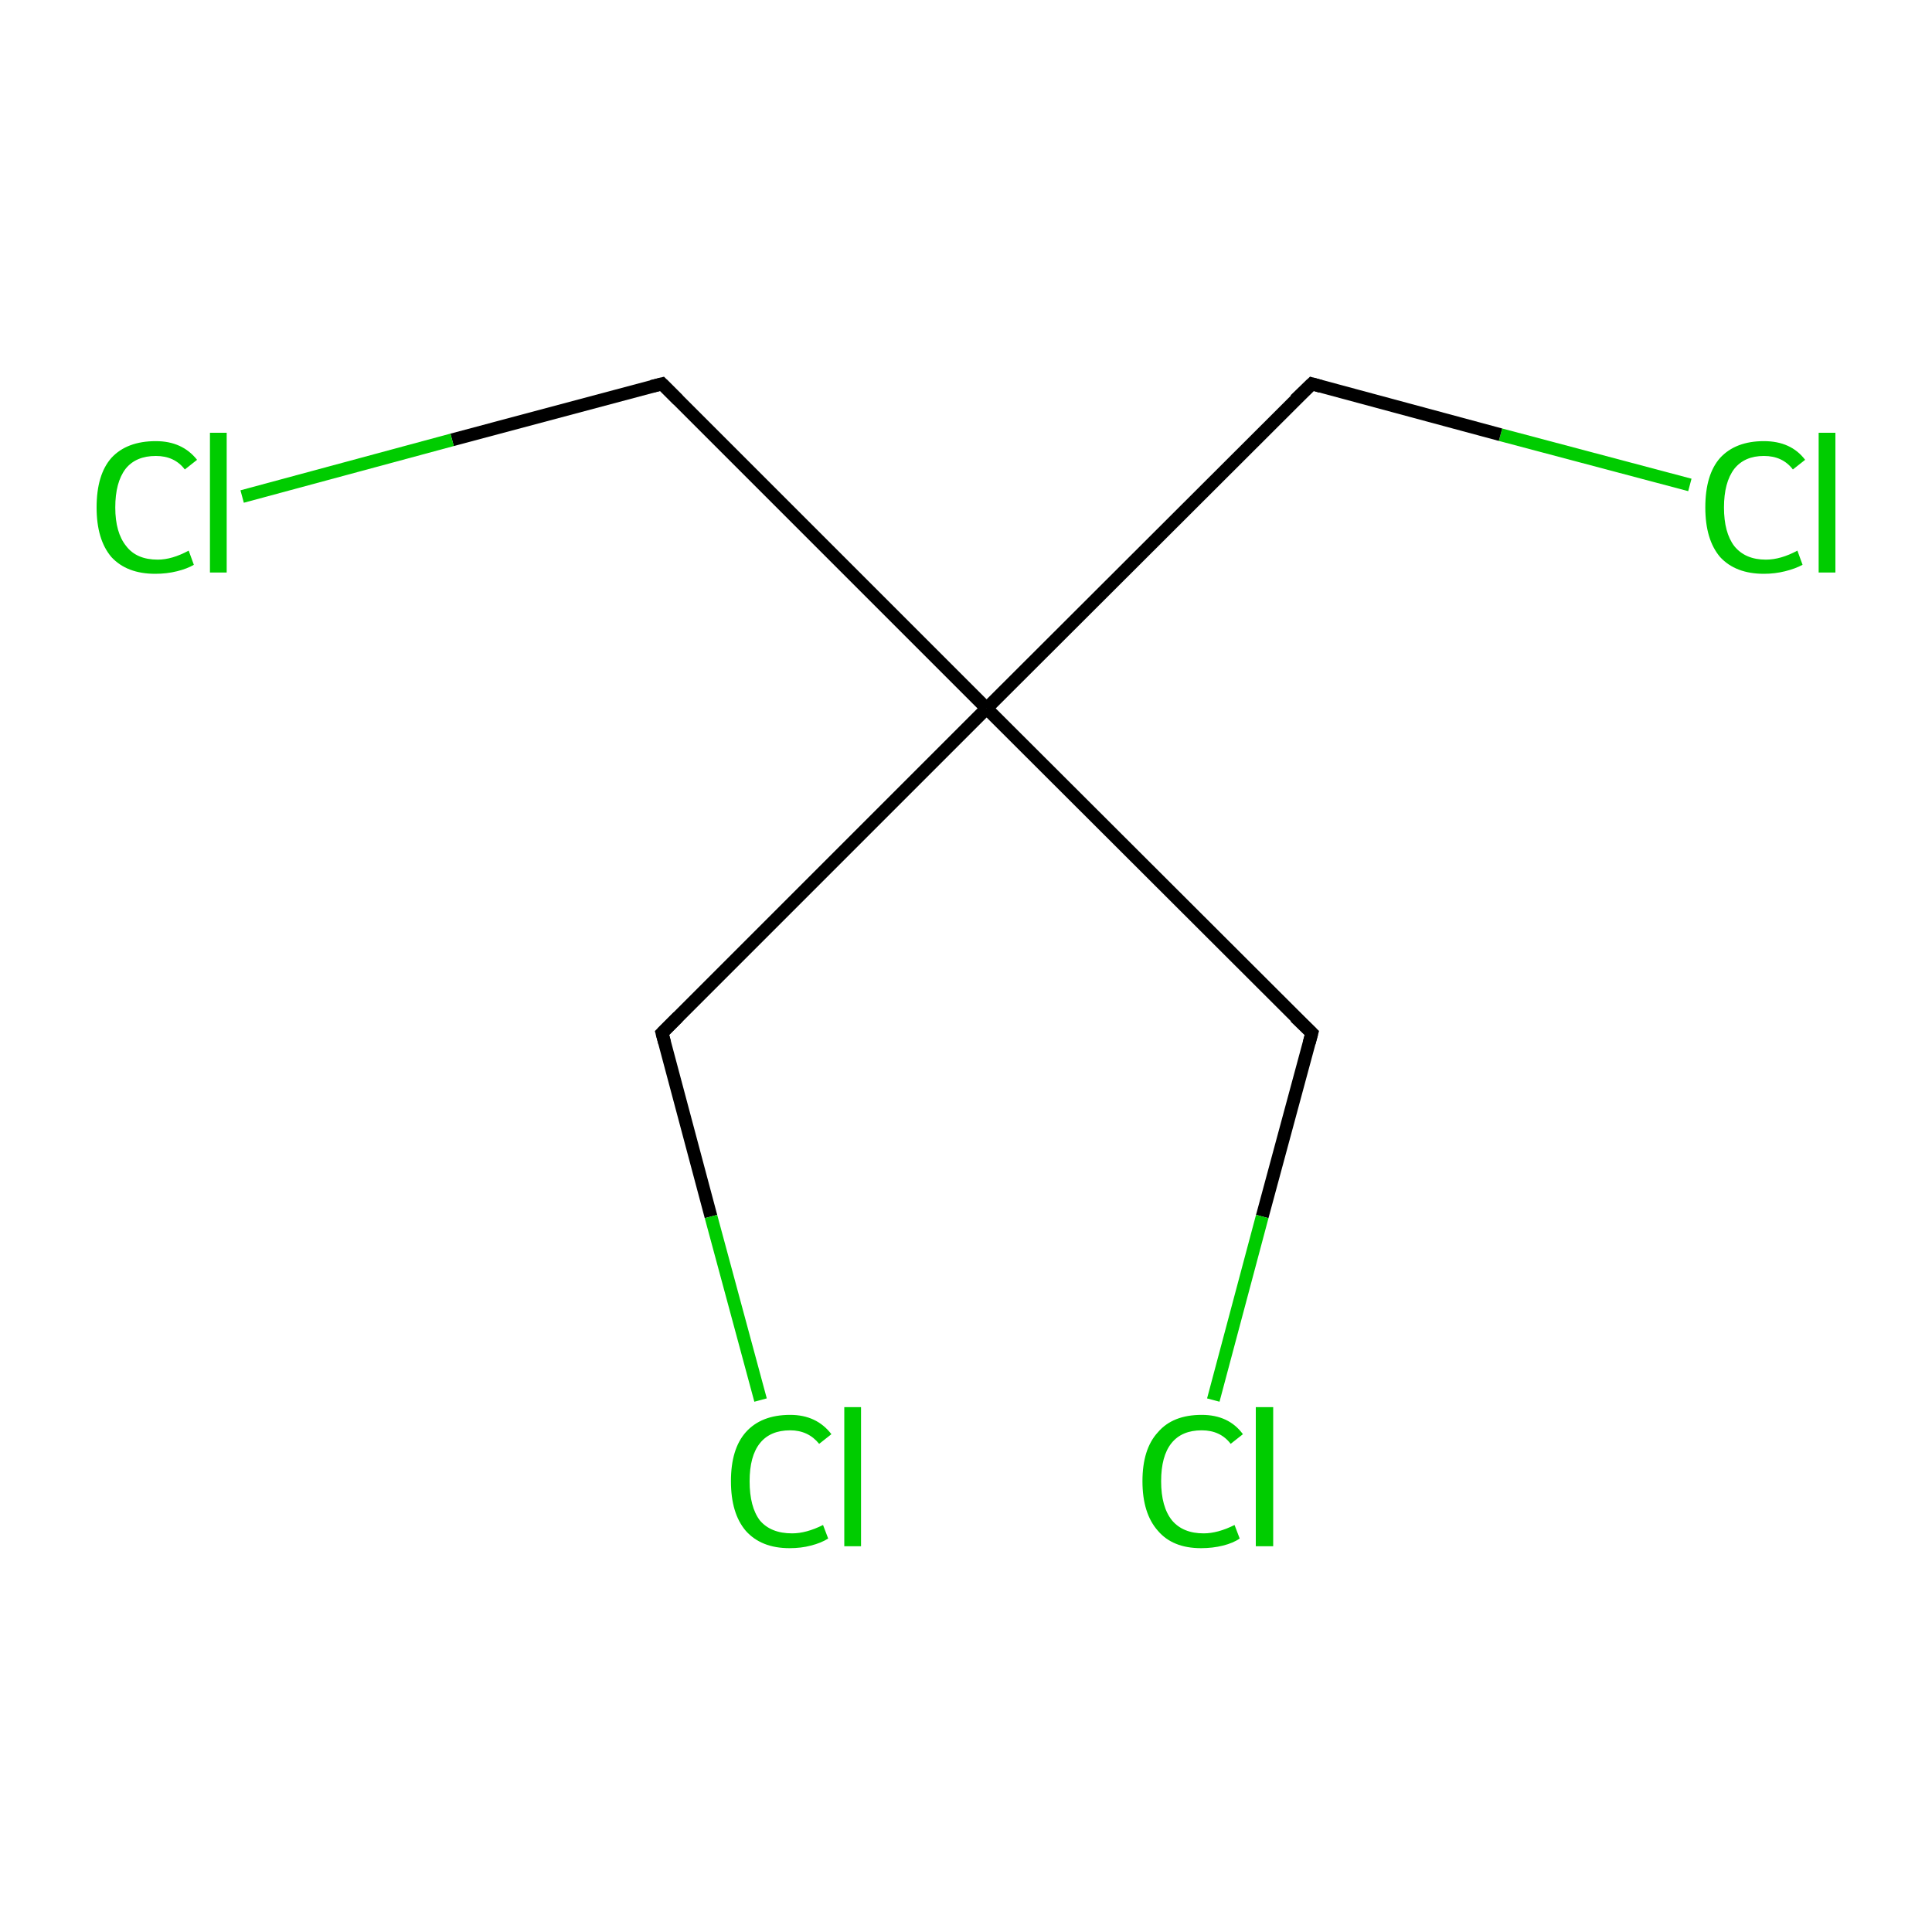 <?xml version='1.0' encoding='iso-8859-1'?>
<svg version='1.1' baseProfile='full'
              xmlns='http://www.w3.org/2000/svg'
                      xmlns:rdkit='http://www.rdkit.org/xml'
                      xmlns:xlink='http://www.w3.org/1999/xlink'
                  xml:space='preserve'
width='300px' height='300px' viewBox='0 0 300 300'>
<!-- END OF HEADER -->
<rect style='opacity:1.0;fill:#FFFFFF;stroke:none' width='300.0' height='300.0' x='0.0' y='0.0'> </rect>
<path class='bond-0 atom-0 atom-1' d='M 262.4,75.3 L 233.0,67.5' style='fill:none;fill-rule:evenodd;stroke:#00CC00;stroke-width:2.0px;stroke-linecap:butt;stroke-linejoin:miter;stroke-opacity:1' />
<path class='bond-0 atom-0 atom-1' d='M 233.0,67.5 L 203.7,59.6' style='fill:none;fill-rule:evenodd;stroke:#000000;stroke-width:2.0px;stroke-linecap:butt;stroke-linejoin:miter;stroke-opacity:1' />
<path class='bond-1 atom-1 atom-2' d='M 203.7,59.6 L 153.2,110.0' style='fill:none;fill-rule:evenodd;stroke:#000000;stroke-width:2.0px;stroke-linecap:butt;stroke-linejoin:miter;stroke-opacity:1' />
<path class='bond-2 atom-2 atom-3' d='M 153.2,110.0 L 102.8,160.4' style='fill:none;fill-rule:evenodd;stroke:#000000;stroke-width:2.0px;stroke-linecap:butt;stroke-linejoin:miter;stroke-opacity:1' />
<path class='bond-3 atom-3 atom-4' d='M 102.8,160.4 L 110.4,188.9' style='fill:none;fill-rule:evenodd;stroke:#000000;stroke-width:2.0px;stroke-linecap:butt;stroke-linejoin:miter;stroke-opacity:1' />
<path class='bond-3 atom-3 atom-4' d='M 110.4,188.9 L 118.1,217.4' style='fill:none;fill-rule:evenodd;stroke:#00CC00;stroke-width:2.0px;stroke-linecap:butt;stroke-linejoin:miter;stroke-opacity:1' />
<path class='bond-4 atom-2 atom-5' d='M 153.2,110.0 L 102.8,59.6' style='fill:none;fill-rule:evenodd;stroke:#000000;stroke-width:2.0px;stroke-linecap:butt;stroke-linejoin:miter;stroke-opacity:1' />
<path class='bond-5 atom-5 atom-6' d='M 102.8,59.6 L 70.2,68.3' style='fill:none;fill-rule:evenodd;stroke:#000000;stroke-width:2.0px;stroke-linecap:butt;stroke-linejoin:miter;stroke-opacity:1' />
<path class='bond-5 atom-5 atom-6' d='M 70.2,68.3 L 37.6,77.1' style='fill:none;fill-rule:evenodd;stroke:#00CC00;stroke-width:2.0px;stroke-linecap:butt;stroke-linejoin:miter;stroke-opacity:1' />
<path class='bond-6 atom-2 atom-7' d='M 153.2,110.0 L 203.7,160.4' style='fill:none;fill-rule:evenodd;stroke:#000000;stroke-width:2.0px;stroke-linecap:butt;stroke-linejoin:miter;stroke-opacity:1' />
<path class='bond-7 atom-7 atom-8' d='M 203.7,160.4 L 196.0,188.9' style='fill:none;fill-rule:evenodd;stroke:#000000;stroke-width:2.0px;stroke-linecap:butt;stroke-linejoin:miter;stroke-opacity:1' />
<path class='bond-7 atom-7 atom-8' d='M 196.0,188.9 L 188.4,217.4' style='fill:none;fill-rule:evenodd;stroke:#00CC00;stroke-width:2.0px;stroke-linecap:butt;stroke-linejoin:miter;stroke-opacity:1' />
<path d='M 205.1,60.0 L 203.7,59.6 L 201.1,62.1' style='fill:none;stroke:#000000;stroke-width:2.0px;stroke-linecap:butt;stroke-linejoin:miter;stroke-miterlimit:10;stroke-opacity:1;' />
<path d='M 105.3,157.9 L 102.8,160.4 L 103.2,161.9' style='fill:none;stroke:#000000;stroke-width:2.0px;stroke-linecap:butt;stroke-linejoin:miter;stroke-miterlimit:10;stroke-opacity:1;' />
<path d='M 105.3,62.1 L 102.8,59.6 L 101.2,60.0' style='fill:none;stroke:#000000;stroke-width:2.0px;stroke-linecap:butt;stroke-linejoin:miter;stroke-miterlimit:10;stroke-opacity:1;' />
<path d='M 201.1,157.9 L 203.7,160.4 L 203.3,161.9' style='fill:none;stroke:#000000;stroke-width:2.0px;stroke-linecap:butt;stroke-linejoin:miter;stroke-miterlimit:10;stroke-opacity:1;' />
<path class='atom-0' d='M 264.8 78.8
Q 264.8 73.7, 267.1 71.1
Q 269.5 68.5, 273.9 68.5
Q 278.1 68.5, 280.3 71.4
L 278.4 72.9
Q 276.8 70.8, 273.9 70.8
Q 270.9 70.8, 269.3 72.8
Q 267.7 74.9, 267.7 78.8
Q 267.7 82.7, 269.3 84.8
Q 271.0 86.9, 274.2 86.9
Q 276.5 86.9, 279.1 85.5
L 279.9 87.7
Q 278.8 88.3, 277.2 88.7
Q 275.6 89.1, 273.9 89.1
Q 269.5 89.1, 267.1 86.5
Q 264.8 83.8, 264.8 78.8
' fill='#00CC00'/>
<path class='atom-0' d='M 282.4 67.2
L 285.0 67.2
L 285.0 88.9
L 282.4 88.9
L 282.4 67.2
' fill='#00CC00'/>
<path class='atom-4' d='M 113.5 230.0
Q 113.5 225.0, 115.8 222.4
Q 118.2 219.7, 122.7 219.7
Q 126.8 219.7, 129.1 222.7
L 127.2 224.2
Q 125.5 222.1, 122.7 222.1
Q 119.6 222.1, 118.0 224.1
Q 116.4 226.1, 116.4 230.0
Q 116.4 234.0, 118.0 236.1
Q 119.7 238.1, 123.0 238.1
Q 125.2 238.1, 127.8 236.8
L 128.6 238.9
Q 127.5 239.6, 125.9 240.0
Q 124.4 240.4, 122.6 240.4
Q 118.2 240.4, 115.8 237.7
Q 113.5 235.0, 113.5 230.0
' fill='#00CC00'/>
<path class='atom-4' d='M 131.1 218.5
L 133.7 218.5
L 133.7 240.1
L 131.1 240.1
L 131.1 218.5
' fill='#00CC00'/>
<path class='atom-6' d='M 15.0 78.8
Q 15.0 73.7, 17.3 71.1
Q 19.7 68.5, 24.2 68.5
Q 28.3 68.5, 30.6 71.4
L 28.7 72.9
Q 27.1 70.8, 24.2 70.8
Q 21.1 70.8, 19.5 72.8
Q 17.9 74.9, 17.9 78.8
Q 17.9 82.7, 19.6 84.8
Q 21.2 86.9, 24.5 86.9
Q 26.7 86.9, 29.3 85.5
L 30.1 87.7
Q 29.1 88.3, 27.5 88.7
Q 25.9 89.1, 24.1 89.1
Q 19.7 89.1, 17.3 86.5
Q 15.0 83.8, 15.0 78.8
' fill='#00CC00'/>
<path class='atom-6' d='M 32.6 67.2
L 35.2 67.2
L 35.2 88.9
L 32.6 88.9
L 32.6 67.2
' fill='#00CC00'/>
<path class='atom-8' d='M 177.4 230.0
Q 177.4 225.0, 179.8 222.4
Q 182.1 219.7, 186.6 219.7
Q 190.8 219.7, 193.0 222.7
L 191.1 224.2
Q 189.5 222.1, 186.6 222.1
Q 183.5 222.1, 181.9 224.1
Q 180.3 226.1, 180.3 230.0
Q 180.3 234.0, 182.0 236.1
Q 183.7 238.1, 186.9 238.1
Q 189.1 238.1, 191.7 236.8
L 192.5 238.9
Q 191.5 239.6, 189.9 240.0
Q 188.3 240.4, 186.5 240.4
Q 182.1 240.4, 179.8 237.7
Q 177.4 235.0, 177.4 230.0
' fill='#00CC00'/>
<path class='atom-8' d='M 195.0 218.5
L 197.7 218.5
L 197.7 240.1
L 195.0 240.1
L 195.0 218.5
' fill='#00CC00'/>
</svg>
